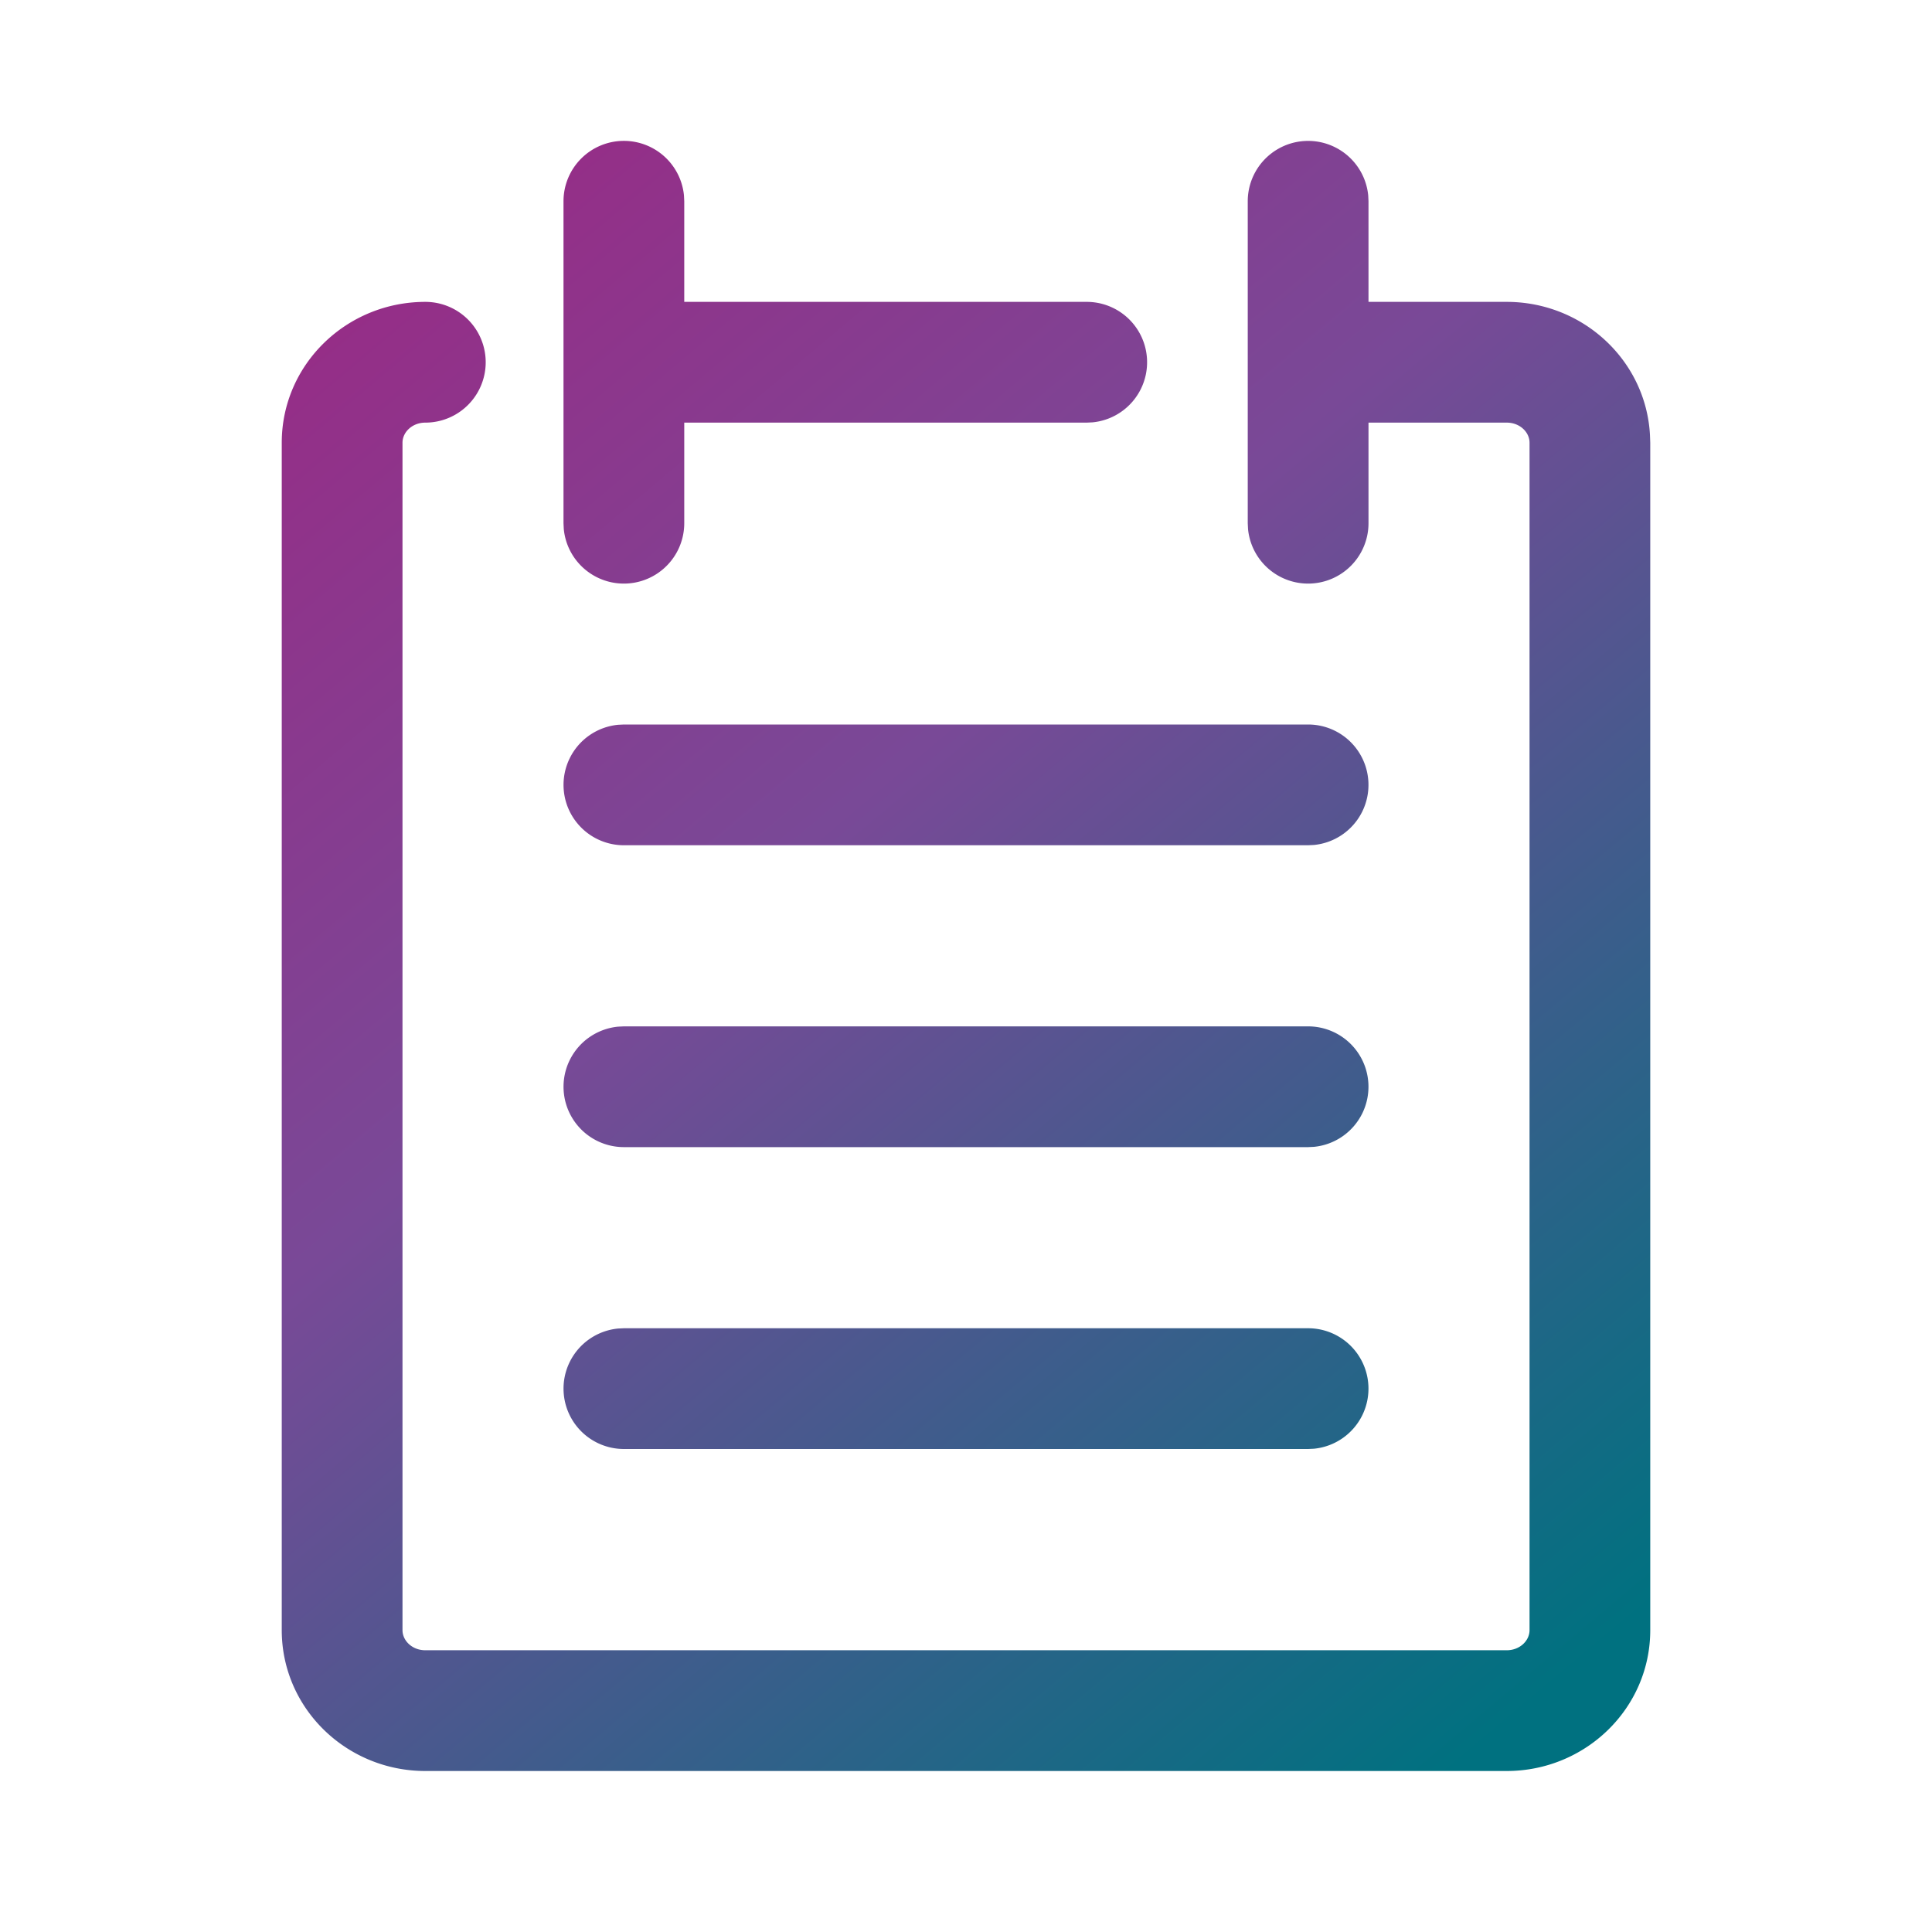 <svg xmlns="http://www.w3.org/2000/svg" width="48" height="48">
    <defs>
        <linearGradient id="A" x1="14.761%" x2="85.239%" y1="0%" y2="100%">
            <stop stop-color="#972c86" offset="0%"/>
            <stop stop-color="#794997" offset="40%"/>
            <stop stop-color="#007180" offset="100%"/>
        </linearGradient>
    </defs>
    <path fill="url(#A)"
          d="M34 13a1.5 1.5 0 0 1-2.993.144L31 13V5a1.5 1.5 0 0 1 2.993-.144L34 5v2.5h3.433c1.894 0 3.46 1.454 3.56 3.307L41 11v29.5c0 1.944-1.608 3.5-3.567 3.5H10.567C8.608 44 7 42.444 7 40.5V11c0-1.944 1.608-3.5 3.567-3.5a1.5 1.5 0 1 1 0 3c-.324 0-.567.235-.567.5v29.5c0 .265.243.5.567.5h26.867c.324 0 .567-.235.567-.5V11c0-.265-.243-.5-.567-.5H34V13zm-1.5 20a1.5 1.5 0 0 1 .144 2.993L32.5 36h-17a1.5 1.5 0 0 1-.144-2.993L15.5 33h17zm0-7.5a1.5 1.5 0 0 1 .144 2.993l-.144.007h-17a1.5 1.5 0 0 1-.144-2.993l.144-.007h17zm0-7.5a1.5 1.5 0 0 1 .144 2.993L32.5 21h-17a1.5 1.5 0 0 1-.144-2.993L15.5 18h17zm-17-14.5a1.5 1.5 0 0 1 1.493 1.356L17 5v2.5h10a1.5 1.5 0 0 1 .144 2.993L27 10.5H17V13a1.5 1.5 0 0 1-2.993.144L14 13V5a1.5 1.5 0 0 1 1.5-1.5z"/>
</svg>